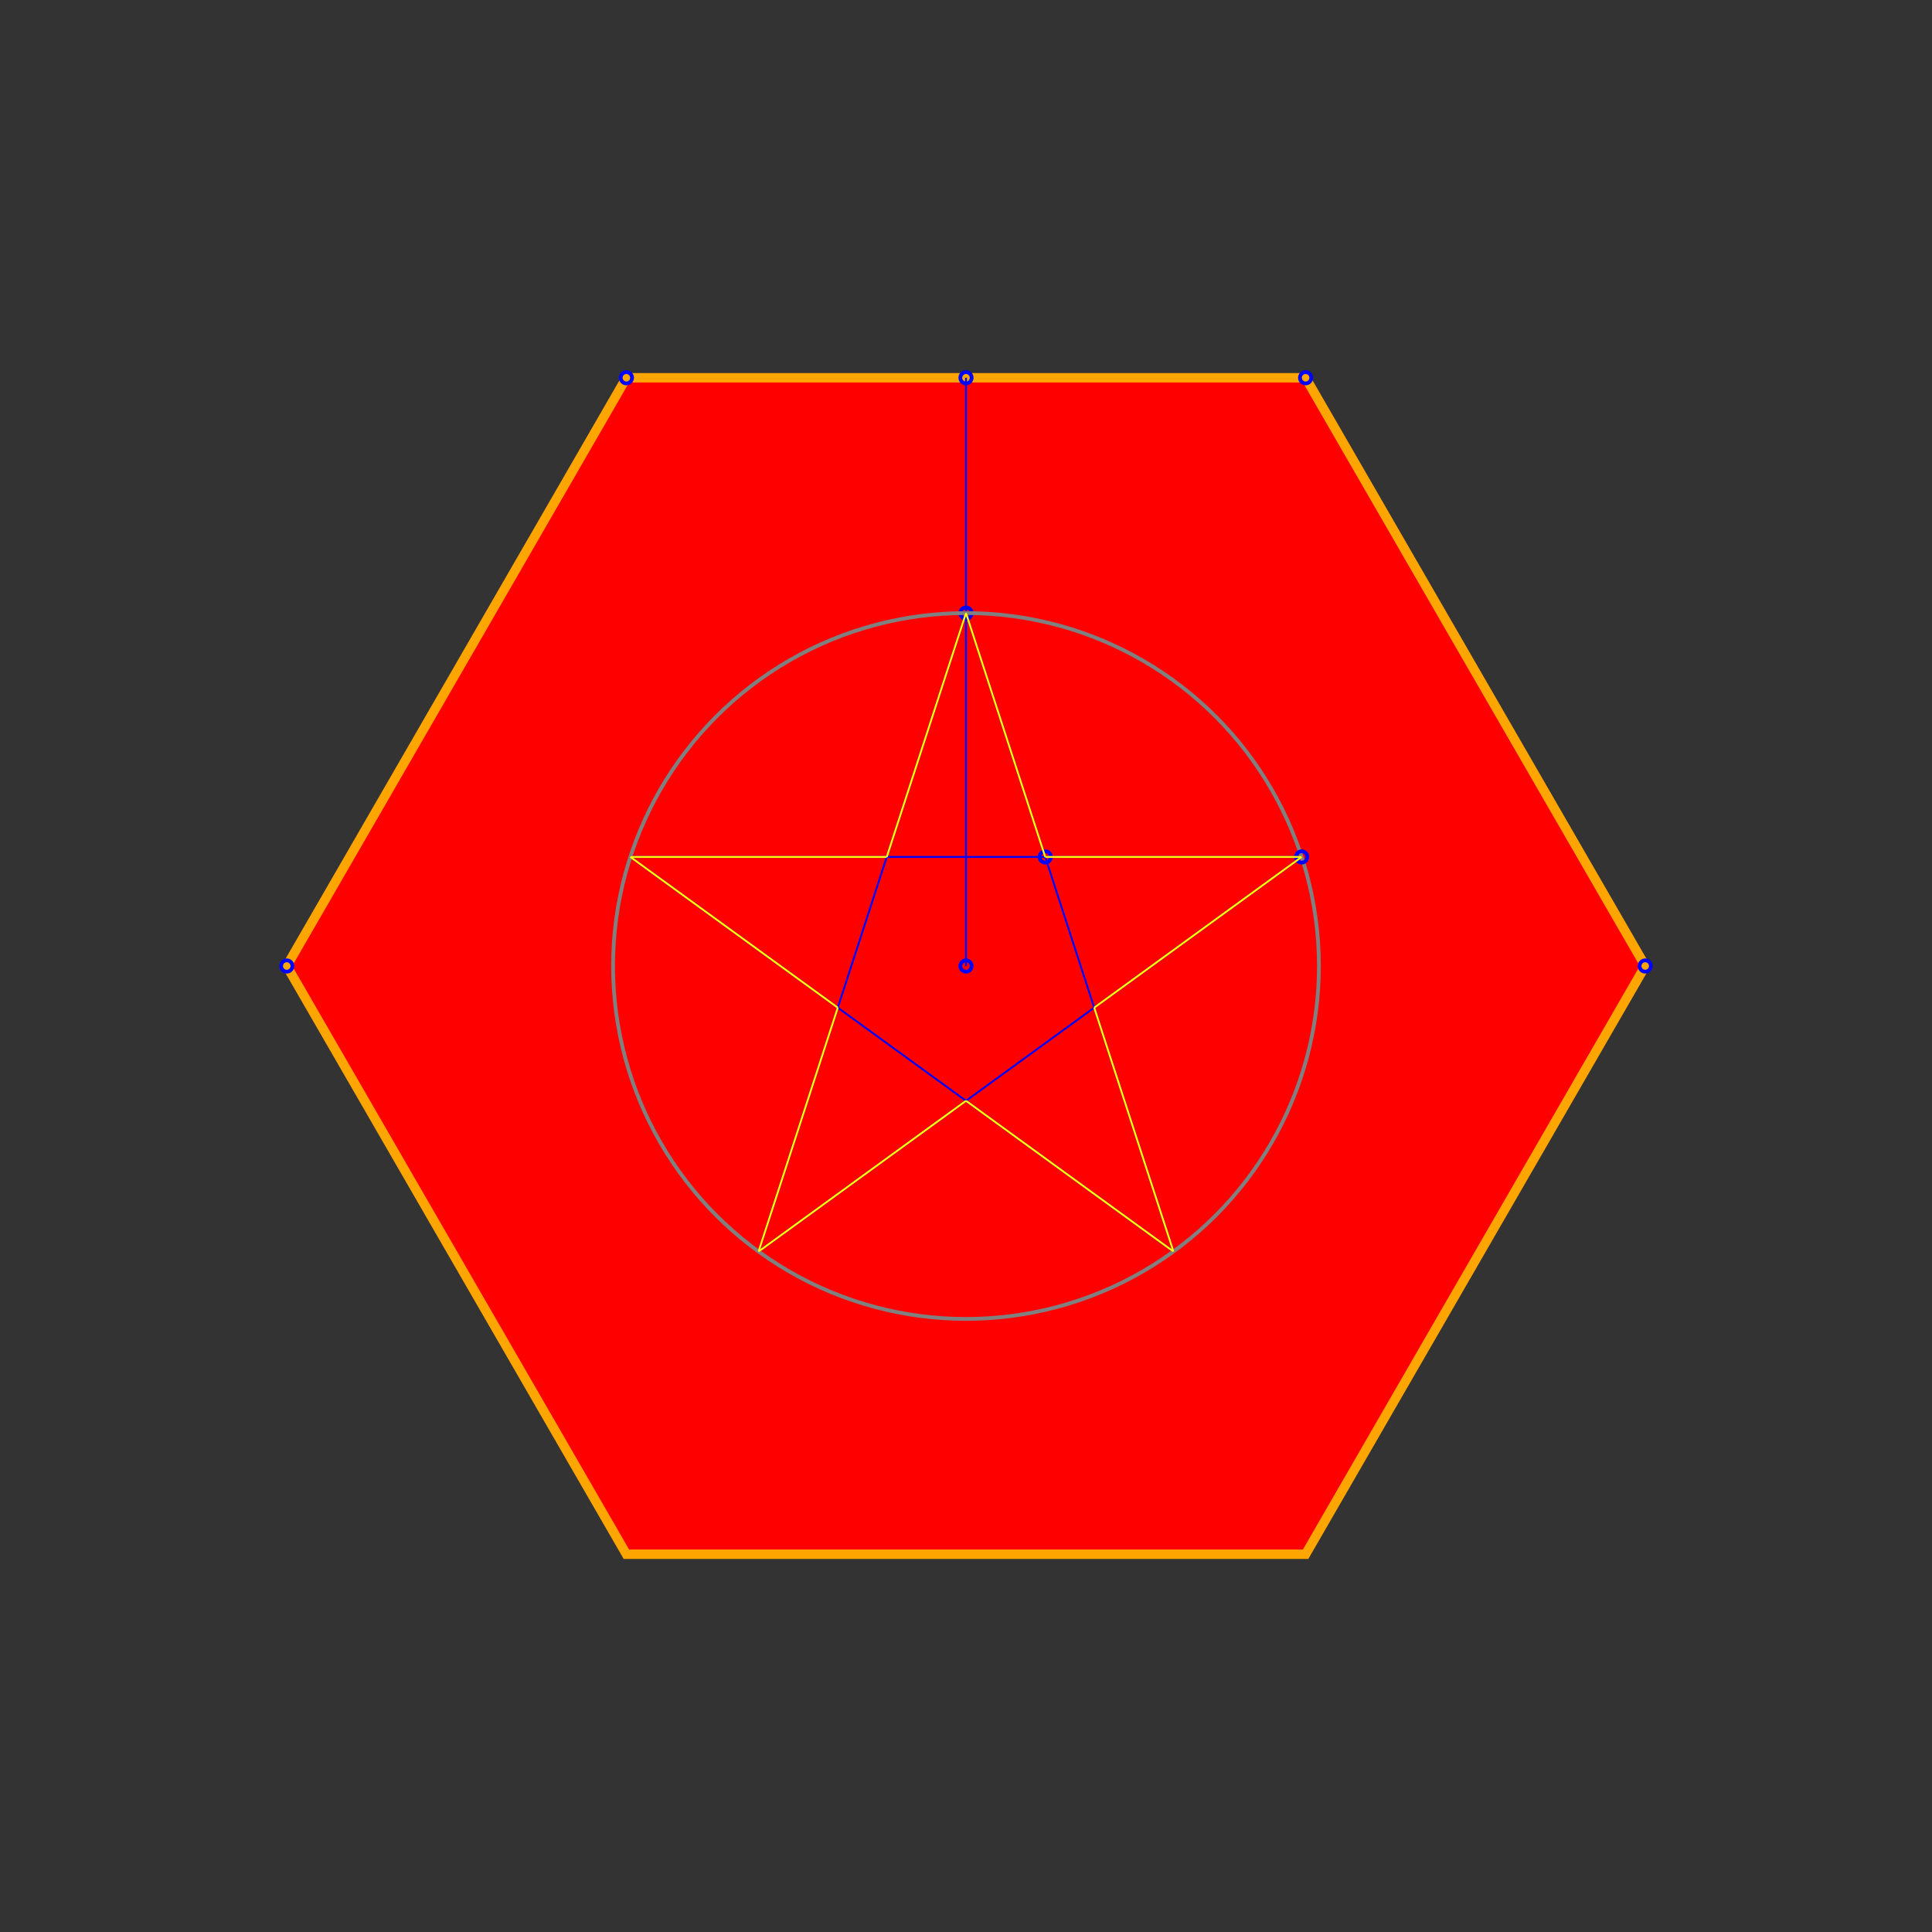 <svg width="1024" height="1024" xmlns="http://www.w3.org/2000/svg" desc="Created by KTab" version="1.2">
	<rect width="100%" height="100%" fill="#333333" stroke="none"/>
	<path stroke="orange" stroke-width="5" fill="red" opacity="1.0" d="M 692.0 200.231 L 332.0 200.231 L 152.0 512.0 L 332.0 823.769 L 692.0 823.769 L 872.0 512.0 Z"/>
	<circle cx="872.0" cy="512.0" r="3" fill="none" stroke="blue" stroke-width="2"/>
	<circle cx="152.0" cy="512.0" r="3" fill="none" stroke="blue" stroke-width="2"/>
	<circle cx="692.0" cy="200.231" r="3" fill="none" stroke="blue" stroke-width="2"/>
	<circle cx="332.0" cy="200.231" r="3" fill="none" stroke="blue" stroke-width="2"/>
	<circle cx="512.0" cy="512.0" r="3" fill="none" stroke="blue" stroke-width="2"/>
	<circle cx="512.0" cy="200.231" r="3" fill="none" stroke="blue" stroke-width="2"/>
	<path d="M 512.0 512.0 L 512.0 200.231" stroke="blue" stroke-width="1"/>
	<circle cx="512.0" cy="324.939" r="3" fill="none" stroke="blue" stroke-width="2"/>
	<circle cx="512.0" cy="512.0" r="187.061" fill="none" stroke="gray" stroke-width="2" stroke-dashoffset="0.0" stroke-dasharray="1175.342,0.0"/>
	<circle cx="689.906" cy="454.195" r="3" fill="none" stroke="blue" stroke-width="2"/>
	<path d="M 512.0 324.939 L 402.048 663.336" stroke="blue" stroke-width="1"/>
	<path d="M 402.048 663.336 L 689.906 454.195" stroke="blue" stroke-width="1"/>
	<path d="M 689.906 454.195 L 334.094 454.195" stroke="blue" stroke-width="1"/>
	<path d="M 334.094 454.195 L 621.952 663.336" stroke="blue" stroke-width="1"/>
	<path d="M 621.952 663.336 L 512.0 324.939" stroke="blue" stroke-width="1"/>
	<circle cx="553.998" cy="454.195" r="3" fill="none" stroke="blue" stroke-width="2"/>
	<path d="M 512.0 324.939 L 470.002 454.195" stroke="yellow" stroke-width="1"/>
	<path d="M 470.002 454.195 L 334.094 454.195" stroke="yellow" stroke-width="1"/>
	<path d="M 334.094 454.195 L 444.046 534.08" stroke="yellow" stroke-width="1"/>
	<path d="M 444.046 534.08 L 402.048 663.336" stroke="yellow" stroke-width="1"/>
	<path d="M 402.048 663.336 L 512.0 583.451" stroke="yellow" stroke-width="1"/>
	<path d="M 512.0 583.451 L 621.952 663.336" stroke="yellow" stroke-width="1"/>
	<path d="M 621.952 663.336 L 579.954 534.08" stroke="yellow" stroke-width="1"/>
	<path d="M 579.954 534.08 L 689.906 454.195" stroke="yellow" stroke-width="1"/>
	<path d="M 689.906 454.195 L 553.998 454.195" stroke="yellow" stroke-width="1"/>
	<path d="M 553.998 454.195 L 512.0 324.939" stroke="yellow" stroke-width="1"/>
</svg>